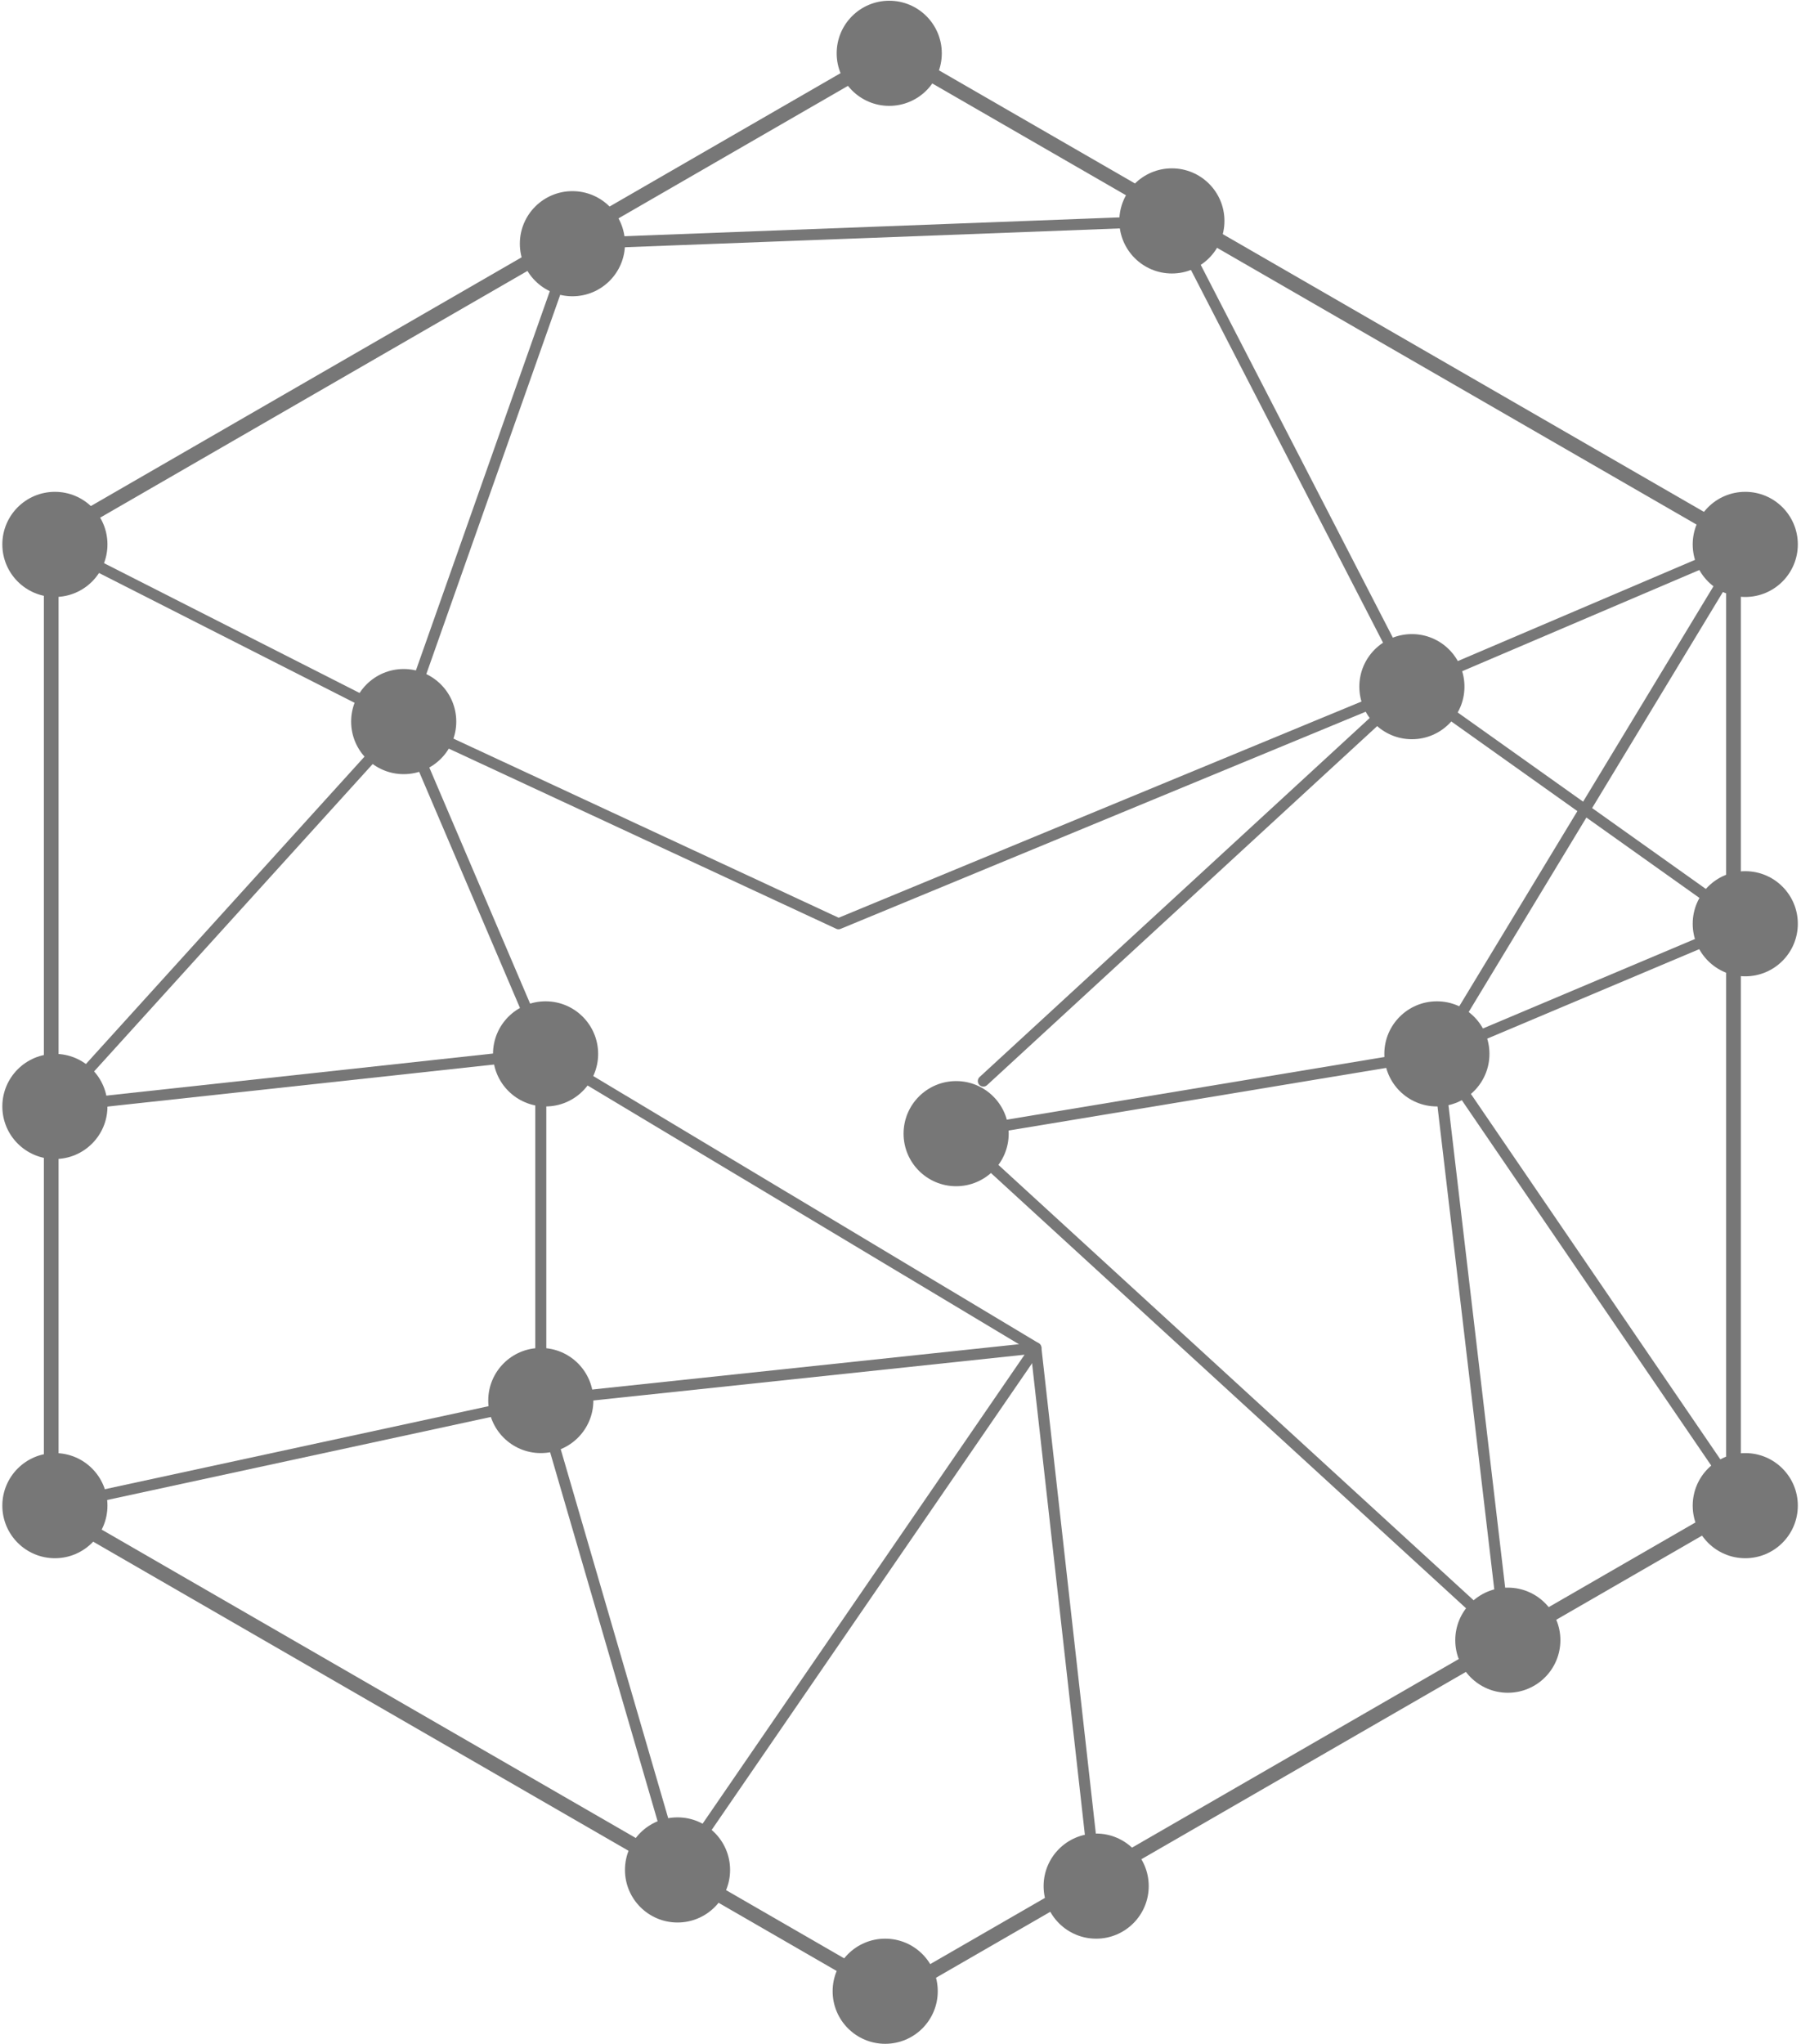 <svg viewBox="0 0 490 556" fill="none" xmlns="http://www.w3.org/2000/svg">
  <path d="M242.736 14.1L13.936 146.2V410.5L242.736 542.6L471.636 410.5V146.2L242.736 14.1Z" stroke="#777" stroke-width="4" stroke-miterlimit="10"/>
  <path d="M12.936 301.3L147.136 286.7V381L14.936 409.6" stroke="#777" stroke-width="3" stroke-miterlimit="10" stroke-linecap="round" stroke-linejoin="round"/>
  <path d="M14.936 148.1L109.836 196.3L14.936 301" stroke="#777" stroke-width="3" stroke-miterlimit="10" stroke-linecap="round" stroke-linejoin="round"/>
  <path d="M390.936 286.7L474.836 148.1L384.136 186.8L318.836 60.1L155.736 66.3L109.836 196.3L148.436 286.7L281.836 366.7L298.236 513.1" stroke="#777" stroke-width="3" stroke-miterlimit="10" stroke-linecap="round" stroke-linejoin="round"/>
  <path d="M147.136 381L184.336 508.7L281.836 366.7L147.136 381Z" stroke="#777" stroke-width="3" stroke-miterlimit="10" stroke-linecap="round" stroke-linejoin="round"/>
  <path d="M474.836 409.6L390.936 286.7L410.236 450.9" stroke="#777" stroke-width="3" stroke-miterlimit="10" stroke-linecap="round" stroke-linejoin="round"/>
  <path d="M410.236 445.9L260.136 308.4L390.936 286.7L474.836 251.3L384.136 186.8L267.536 294.1" stroke="#777" stroke-width="3" stroke-miterlimit="10" stroke-linecap="round" stroke-linejoin="round"/>
  <!-- <path d="M155.736 66.3L238.336 182L318.836 60.1" stroke="#777" stroke-width="7" stroke-miterlimit="10"/> -->
  <path d="M109.836 196.3L228.136 251.3L384.136 186.8" stroke="#777" stroke-width="3" stroke-miterlimit="10" stroke-linecap="round" stroke-linejoin="round"/>
  <path d="M14.936 162.4C22.834 162.4 29.236 155.998 29.236 148.1C29.236 140.202 22.834 133.8 14.936 133.8C7.038 133.8 0.636 140.202 0.636 148.1C0.636 155.998 7.038 162.4 14.936 162.4Z" fill="#777"/>
  <path d="M241.936 28.8C249.834 28.8 256.236 22.398 256.236 14.5C256.236 6.602 249.834 0.2 241.936 0.2C234.038 0.2 227.636 6.602 227.636 14.5C227.636 22.398 234.038 28.8 241.936 28.8Z" fill="#777"/>
  <path d="M474.836 162.4C482.734 162.4 489.136 155.998 489.136 148.1C489.136 140.202 482.734 133.8 474.836 133.8C466.938 133.8 460.536 140.202 460.536 148.1C460.536 155.998 466.938 162.4 474.836 162.4Z" fill="#777"/>
  <path d="M474.836 423.9C482.734 423.9 489.136 417.498 489.136 409.6C489.136 401.702 482.734 395.3 474.836 395.3C466.938 395.3 460.536 401.702 460.536 409.6C460.536 417.498 466.938 423.9 474.836 423.9Z" fill="#777"/>
  <path d="M240.836 556C248.734 556 255.136 549.598 255.136 541.7C255.136 533.802 248.734 527.4 240.836 527.4C232.938 527.4 226.536 533.802 226.536 541.7C226.536 549.598 232.938 556 240.836 556Z" fill="#777"/>
  <path d="M298.236 527.4C306.134 527.4 312.536 520.998 312.536 513.1C312.536 505.202 306.134 498.8 298.236 498.8C290.338 498.8 283.936 505.202 283.936 513.1C283.936 520.998 290.338 527.4 298.236 527.4Z" fill="#777"/>
  <path d="M410.236 460.5C418.134 460.5 424.536 454.098 424.536 446.2C424.536 438.302 418.134 431.9 410.236 431.9C402.338 431.9 395.936 438.302 395.936 446.2C395.936 454.098 402.338 460.5 410.236 460.5Z" fill="#777"/>
  <path d="M390.936 301C398.834 301 405.236 294.598 405.236 286.7C405.236 278.802 398.834 272.4 390.936 272.4C383.038 272.4 376.636 278.802 376.636 286.7C376.636 294.598 383.038 301 390.936 301Z" fill="#777"/>
  <path d="M384.136 201.1C392.034 201.1 398.436 194.698 398.436 186.8C398.436 178.902 392.034 172.5 384.136 172.5C376.238 172.5 369.836 178.902 369.836 186.8C369.836 194.698 376.238 201.1 384.136 201.1Z" fill="#777"/>
  <path d="M260.136 322.7C268.034 322.7 274.436 316.298 274.436 308.4C274.436 300.502 268.034 294.1 260.136 294.1C252.238 294.1 245.836 300.502 245.836 308.4C245.836 316.298 252.238 322.7 260.136 322.7Z" fill="#777"/>
  <path d="M474.836 265.6C482.734 265.6 489.136 259.198 489.136 251.3C489.136 243.402 482.734 237 474.836 237C466.938 237 460.536 243.402 460.536 251.3C460.536 259.198 466.938 265.6 474.836 265.6Z" fill="#777"/>
  <path d="M318.836 74.4C326.734 74.4 333.136 67.998 333.136 60.1C333.136 52.202 326.734 45.8 318.836 45.8C310.938 45.8 304.536 52.202 304.536 60.1C304.536 67.998 310.938 74.4 318.836 74.4Z" fill="#777"/>
  <path d="M184.336 523C192.234 523 198.636 516.598 198.636 508.7C198.636 500.802 192.234 494.4 184.336 494.4C176.438 494.4 170.036 500.802 170.036 508.7C170.036 516.598 176.438 523 184.336 523Z" fill="#777"/>
  <path d="M14.936 423.9C22.834 423.9 29.236 417.498 29.236 409.6C29.236 401.702 22.834 395.3 14.936 395.3C7.038 395.3 0.636 401.702 0.636 409.6C0.636 417.498 7.038 423.9 14.936 423.9Z" fill="#777"/>
  <path d="M147.136 395.3C155.034 395.3 161.436 388.898 161.436 381C161.436 373.102 155.034 366.7 147.136 366.7C139.238 366.7 132.836 373.102 132.836 381C132.836 388.898 139.238 395.3 147.136 395.3Z" fill="#777"/>
  <path d="M148.436 301C156.334 301 162.736 294.598 162.736 286.7C162.736 278.802 156.334 272.4 148.436 272.4C140.538 272.4 134.136 278.802 134.136 286.7C134.136 294.598 140.538 301 148.436 301Z" fill="#777"/>
  <path d="M155.736 80.6C163.634 80.6 170.036 74.198 170.036 66.3C170.036 58.402 163.634 52 155.736 52C147.838 52 141.436 58.402 141.436 66.3C141.436 74.198 147.838 80.6 155.736 80.6Z" fill="#777"/>
  <path d="M14.936 315.3C22.834 315.3 29.236 308.898 29.236 301C29.236 293.102 22.834 286.7 14.936 286.7C7.038 286.7 0.636 293.102 0.636 301C0.636 308.898 7.038 315.3 14.936 315.3Z" fill="#777"/>
  <path d="M109.836 210.6C117.734 210.6 124.136 204.198 124.136 196.3C124.136 188.402 117.734 182 109.836 182C101.938 182 95.536 188.402 95.536 196.3C95.536 204.198 101.938 210.6 109.836 210.6Z" fill="#777"/>
</svg>
